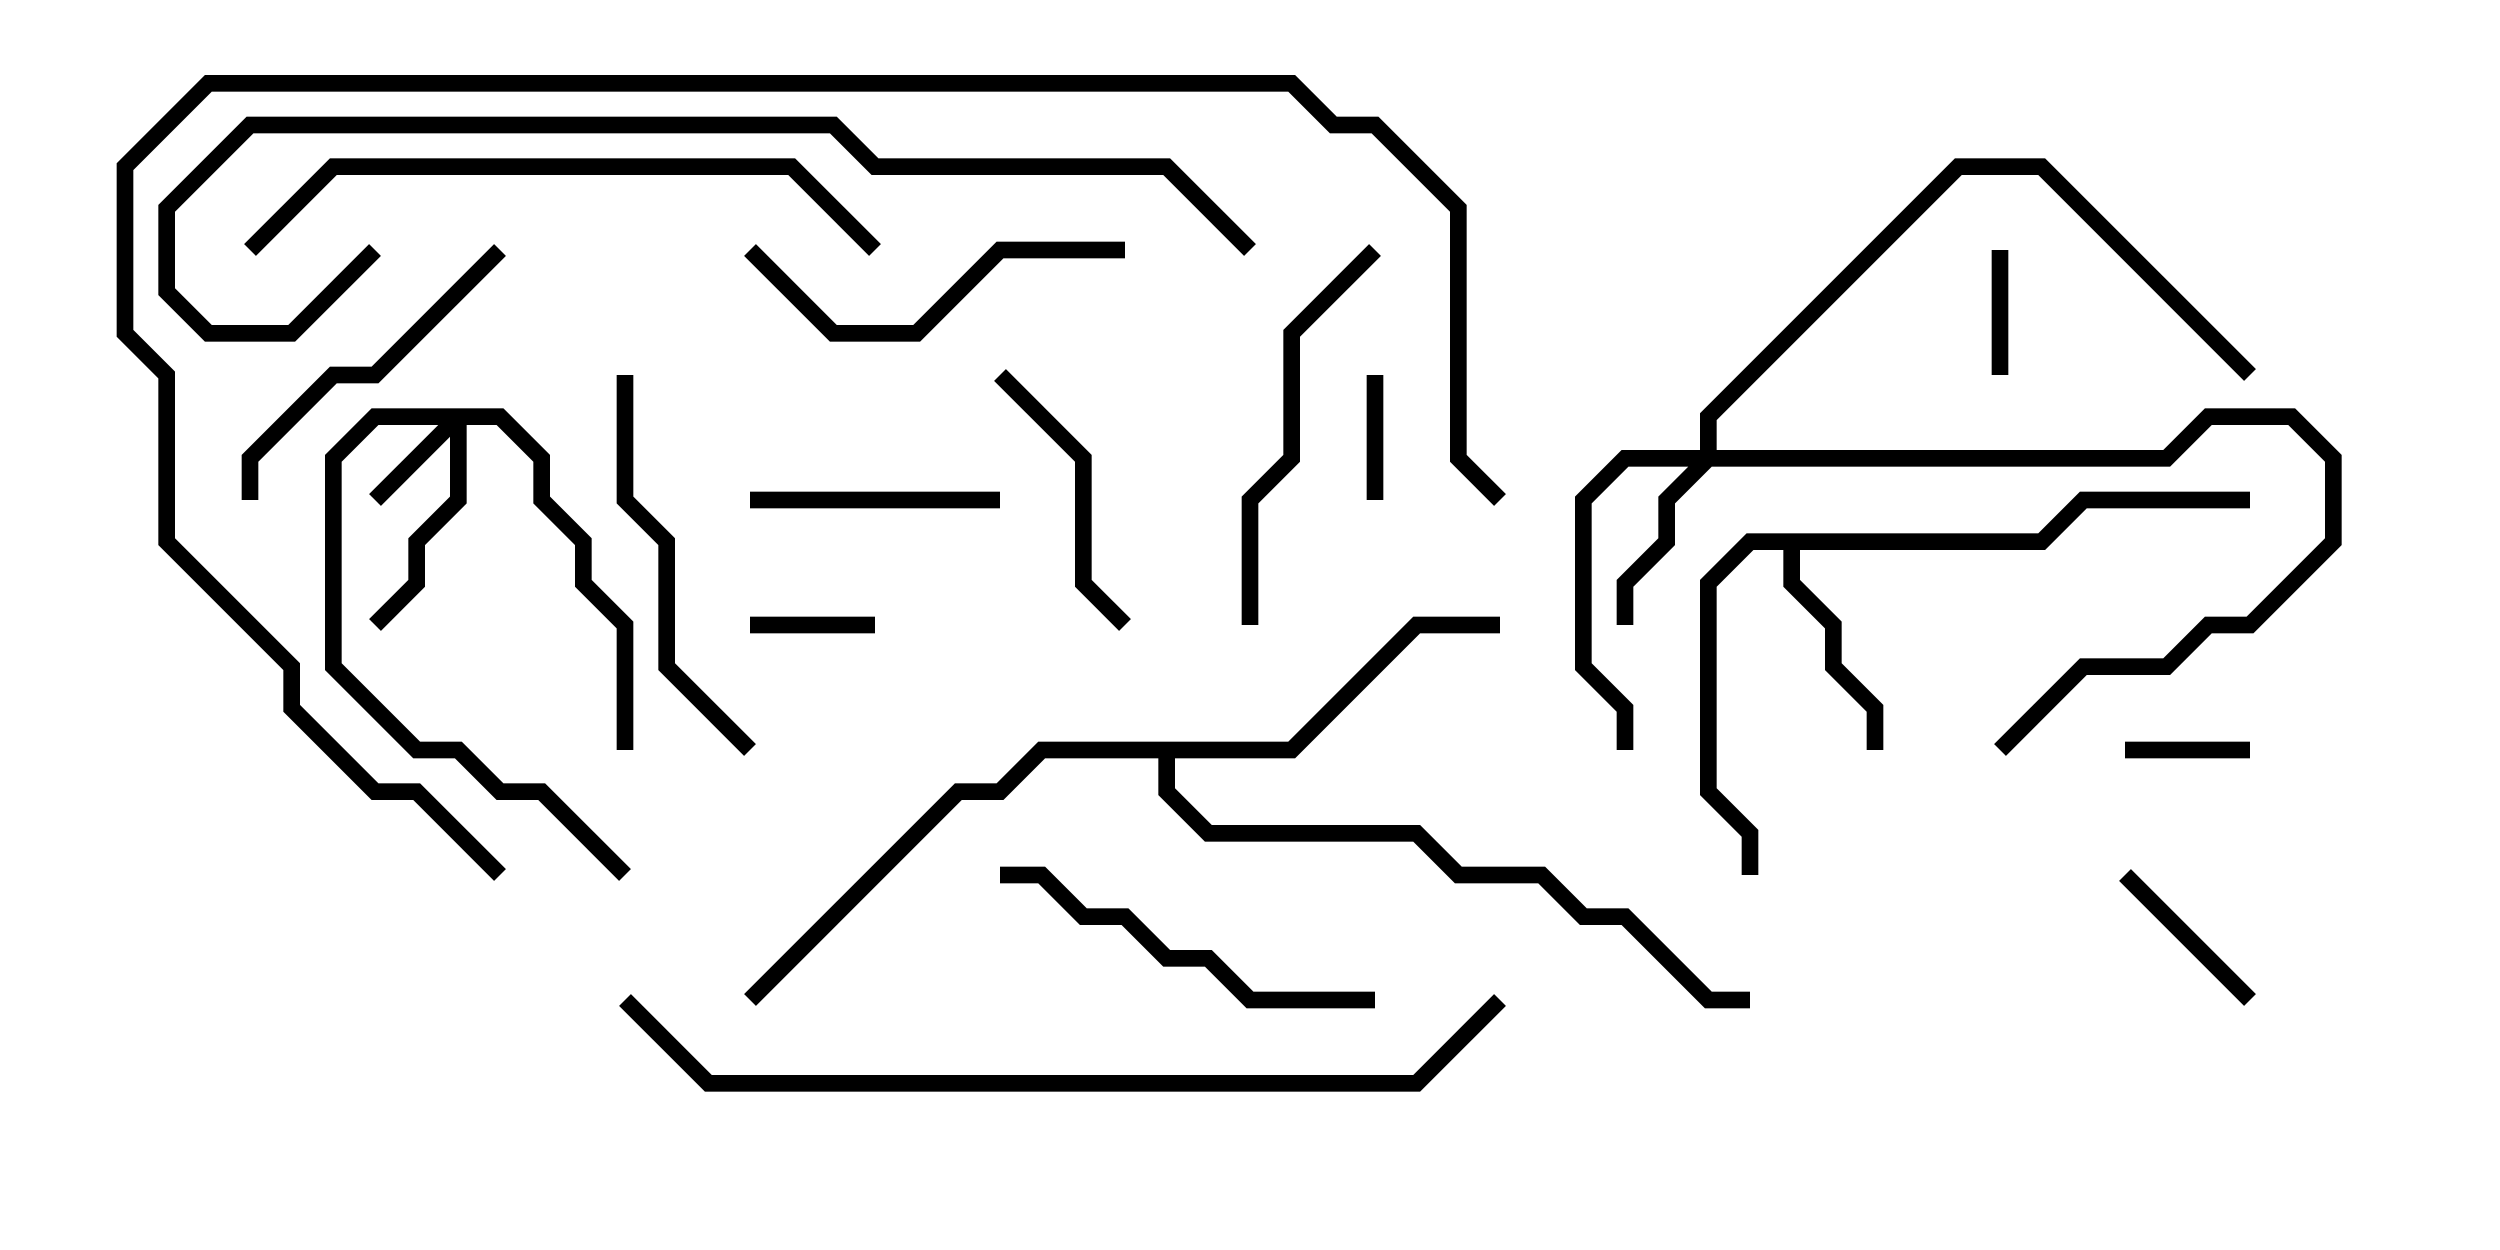 <svg version="1.1" width="30" height="15" xmlns="http://www.w3.org/2000/svg"><path d="M24.459,6.4L24.959,5.9L27,5.9L27,6.1L25.041,6.1L24.541,6.6L21.6,6.6L21.6,6.959L22.1,7.459L22.1,7.959L22.6,8.459L22.6,9L22.4,9L22.4,8.541L21.9,8.041L21.9,7.541L21.4,7.041L21.4,6.6L21.041,6.6L20.6,7.041L20.6,9.459L21.1,9.959L21.1,10.5L20.9,10.5L20.9,10.041L20.4,9.541L20.4,6.959L20.959,6.4z" stroke="none"/><path d="M15.459,8.9L16.959,7.4L18,7.4L18,7.6L17.041,7.6L15.541,9.1L14.1,9.1L14.1,9.459L14.541,9.9L17.041,9.9L17.541,10.4L18.541,10.4L19.041,10.9L19.541,10.9L20.541,11.9L21,11.9L21,12.1L20.459,12.1L19.459,11.1L18.959,11.1L18.459,10.6L17.459,10.6L16.959,10.1L14.459,10.1L13.9,9.541L13.9,9.1L12.541,9.1L12.041,9.6L11.541,9.6L9.071,12.071L8.929,11.929L11.459,9.4L11.959,9.4L12.459,8.9z" stroke="none"/><path d="M6.041,4.9L6.6,5.459L6.6,5.959L7.1,6.459L7.1,6.959L7.6,7.459L7.6,9L7.4,9L7.4,7.541L6.9,7.041L6.9,6.541L6.4,6.041L6.4,5.541L5.959,5.1L5.6,5.1L5.6,6.041L5.1,6.541L5.1,7.041L4.571,7.571L4.429,7.429L4.9,6.959L4.9,6.459L5.4,5.959L5.4,5.241L4.571,6.071L4.429,5.929L5.259,5.1L4.541,5.1L4.1,5.541L4.1,7.959L5.041,8.9L5.541,8.9L6.041,9.4L6.541,9.4L7.571,10.429L7.429,10.571L6.459,9.6L5.959,9.6L5.459,9.1L4.959,9.1L3.9,8.041L3.9,5.459L4.459,4.9z" stroke="none"/><path d="M20.4,5.4L20.4,4.959L23.459,1.9L24.541,1.9L27.071,4.429L26.929,4.571L24.459,2.1L23.541,2.1L20.6,5.041L20.6,5.4L25.959,5.4L26.459,4.9L27.541,4.9L28.1,5.459L28.1,6.541L27.041,7.6L26.541,7.6L26.041,8.1L25.041,8.1L24.071,9.071L23.929,8.929L24.959,7.9L25.959,7.9L26.459,7.4L26.959,7.4L27.9,6.459L27.9,5.541L27.459,5.1L26.541,5.1L26.041,5.6L20.541,5.6L20.1,6.041L20.1,6.541L19.6,7.041L19.6,7.5L19.4,7.5L19.4,6.959L19.9,6.459L19.9,5.959L20.259,5.6L19.541,5.6L19.1,6.041L19.1,7.959L19.6,8.459L19.6,9L19.4,9L19.4,8.541L18.9,8.041L18.9,5.959L19.459,5.4z" stroke="none"/><path d="M27,8.9L27,9.1L25.5,9.1L25.5,8.9z" stroke="none"/><path d="M24.1,4.5L23.9,4.5L23.9,3L24.1,3z" stroke="none"/><path d="M10.5,7.4L10.5,7.6L9,7.6L9,7.4z" stroke="none"/><path d="M16.4,4.5L16.6,4.5L16.6,6L16.4,6z" stroke="none"/><path d="M25.429,10.571L25.571,10.429L27.071,11.929L26.929,12.071z" stroke="none"/><path d="M9,6.1L9,5.9L12,5.9L12,6.1z" stroke="none"/><path d="M13.571,7.429L13.429,7.571L12.9,7.041L12.9,5.541L11.929,4.571L12.071,4.429L13.1,5.459L13.1,6.959z" stroke="none"/><path d="M5.929,2.929L6.071,3.071L4.541,4.6L4.041,4.6L3.1,5.541L3.1,6L2.9,6L2.9,5.459L3.959,4.4L4.459,4.4z" stroke="none"/><path d="M8.929,3.071L9.071,2.929L10.041,3.9L10.959,3.9L11.959,2.9L13.5,2.9L13.5,3.1L12.041,3.1L11.041,4.1L9.959,4.1z" stroke="none"/><path d="M7.4,4.5L7.6,4.5L7.6,5.959L8.1,6.459L8.1,7.959L9.071,8.929L8.929,9.071L7.9,8.041L7.9,6.541L7.4,6.041z" stroke="none"/><path d="M12,10.6L12,10.4L12.541,10.4L13.041,10.9L13.541,10.9L14.041,11.4L14.541,11.4L15.041,11.9L16.5,11.9L16.5,12.1L14.959,12.1L14.459,11.6L13.959,11.6L13.459,11.1L12.959,11.1L12.459,10.6z" stroke="none"/><path d="M16.429,2.929L16.571,3.071L15.6,4.041L15.6,5.541L15.1,6.041L15.1,7.5L14.9,7.5L14.9,5.959L15.4,5.459L15.4,3.959z" stroke="none"/><path d="M3.071,3.071L2.929,2.929L3.959,1.9L9.541,1.9L10.571,2.929L10.429,3.071L9.459,2.1L4.041,2.1z" stroke="none"/><path d="M7.429,12.071L7.571,11.929L8.541,12.9L16.959,12.9L17.929,11.929L18.071,12.071L17.041,13.1L8.459,13.1z" stroke="none"/><path d="M15.071,2.929L14.929,3.071L13.959,2.1L10.459,2.1L9.959,1.6L3.041,1.6L2.1,2.541L2.1,3.459L2.541,3.9L3.459,3.9L4.429,2.929L4.571,3.071L3.541,4.1L2.459,4.1L1.9,3.541L1.9,2.459L2.959,1.4L10.041,1.4L10.541,1.9L14.041,1.9z" stroke="none"/><path d="M6.071,10.429L5.929,10.571L4.959,9.6L4.459,9.6L3.4,8.541L3.4,8.041L1.9,6.541L1.9,4.541L1.4,4.041L1.4,1.959L2.459,0.9L15.541,0.9L16.041,1.4L16.541,1.4L17.6,2.459L17.6,5.459L18.071,5.929L17.929,6.071L17.4,5.541L17.4,2.541L16.459,1.6L15.959,1.6L15.459,1.1L2.541,1.1L1.6,2.041L1.6,3.959L2.1,4.459L2.1,6.459L3.6,7.959L3.6,8.459L4.541,9.4L5.041,9.4z" stroke="none"/></svg>